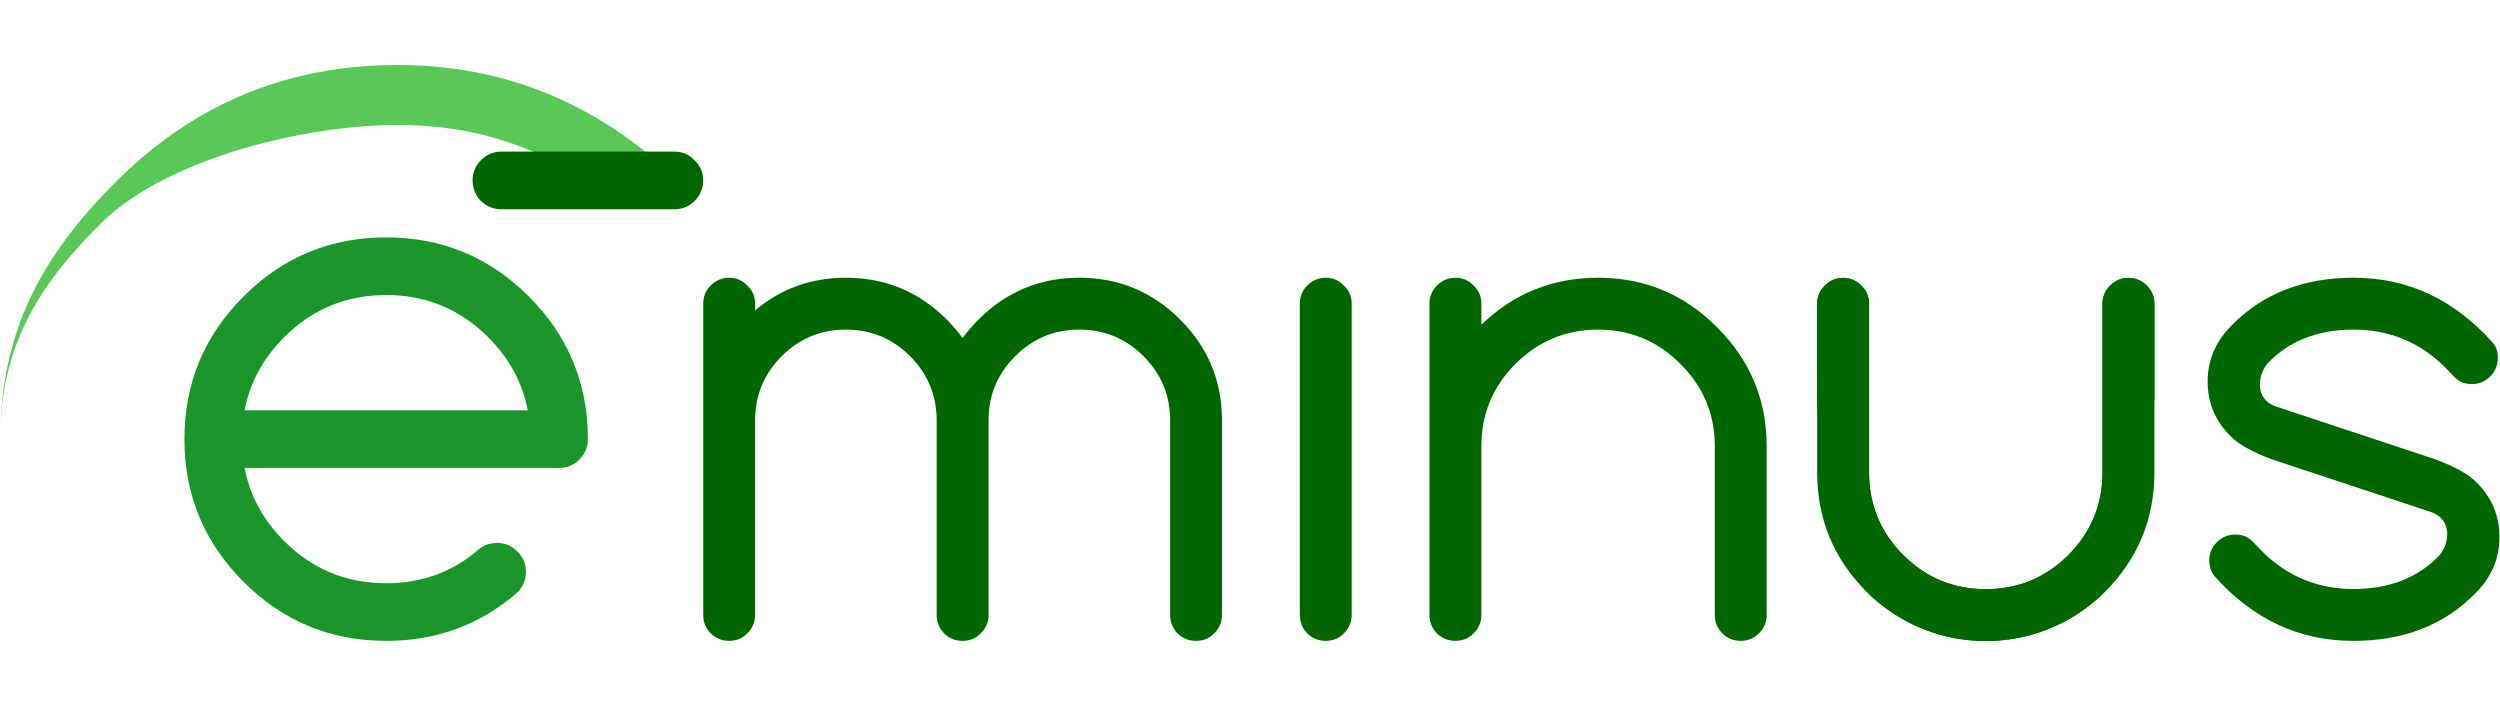 <?xml version="1.0" encoding="UTF-8" standalone="no"?>
<!-- Created with Inkscape (http://www.inkscape.org/) -->

<svg
   xmlns:dc="http://purl.org/dc/elements/1.1/"
   xmlns:cc="http://creativecommons.org/ns#"
   xmlns:rdf="http://www.w3.org/1999/02/22-rdf-syntax-ns#"
   xmlns:svg="http://www.w3.org/2000/svg"
   xmlns="http://www.w3.org/2000/svg"
   xmlns:sodipodi="http://sodipodi.sourceforge.net/DTD/sodipodi-0.dtd"
   xmlns:inkscape="http://www.inkscape.org/namespaces/inkscape"
   sodipodi:docname="eminus.svg"
   width="294mm"
   height="83mm"
   viewBox="0 0 1041.733 294.095"
   id="svg2"
   version="1.1"
   inkscape:version="0.91 r13725">
  <sodipodi:namedview
     id="base"
     pagecolor="#ffffff"
     bordercolor="#666666"
     borderopacity="1.0"
     inkscape:pageopacity="0.0"
     inkscape:pageshadow="2"
     inkscape:zoom="0.50000001"
     inkscape:cx="205.81504"
     inkscape:cy="164.59163"
     inkscape:document-units="px"
     inkscape:current-layer="text4411"
     showgrid="false"
     showguides="true"
     inkscape:window-width="1301"
     inkscape:window-height="744"
     inkscape:window-x="65"
     inkscape:window-y="24"
     inkscape:window-maximized="1"
     width="51mm" />
  <defs
     id="defs4" />
  <g
     inkscape:label="Layer 1"
     inkscape:groupmode="layer"
     id="layer1"
     transform="translate(0,-758.268)">
    <g
       style="font-style:normal;font-variant:normal;font-weight:normal;font-stretch:normal;font-size:50px;line-height:125%;font-family:Comfortaa;-inkscape-font-specification:Comfortaa;letter-spacing:0px;word-spacing:0px;fill:#006700;fill-opacity:1;stroke:none;stroke-width:1px;stroke-linecap:butt;stroke-linejoin:miter;stroke-opacity:1"
       id="text4142"
       transform="matrix(5.534,0,0,5.534,-812.325,-2155.903)">
      <path
         d="m 309.007,556.709 c 0,0.537 -1.584,0.596 -1.975,0.987 -0.374,0.374 0.369,2.897 -0.168,2.897 -0.537,0 0.767,3.096 0.376,2.721 -0.374,-0.391 -1.999,2.807 -2.014,3.343 l -0.126,4.663 c -2.441,2.36 -5.631,3.554 -8.789,3.54 -3.24,-0.014 -6.494,-1.237 -8.984,-3.711 -2.474,-2.49 -3.711,-5.485 -3.711,-8.984 l 0,-12.695 c 0,-0.537 0.187,-0.993 0.562,-1.367 0.391,-0.391 0.855,-0.586 1.392,-0.586 0.537,0 0.993,0.195 1.367,0.586 0.391,0.374 0.586,0.83 0.586,1.367 l 0,12.695 c 0,2.425 0.854,4.5 2.563,6.226 1.725,1.709 3.8,2.563 6.226,2.563 2.425,0 4.492,-0.854 6.201,-2.563 1.725,-1.725 2.588,-3.8 2.588,-6.226 l 0,-12.695 c 0,-0.537 0.187,-0.993 0.562,-1.367 0.391,-0.391 0.854,-0.586 1.392,-0.586 0.537,0 0.993,0.195 1.367,0.586 0.391,0.374 0.586,0.83 0.586,1.367 z"
         id="path4302"
         inkscape:connector-curvature="0"
         sodipodi:nodetypes="ssscscacsssscsscsssssscss"
         style="fill:#006700;fill-opacity:1" />
      <path
         style="font-style:normal;font-variant:normal;font-weight:normal;font-stretch:normal;font-size:50px;line-height:125%;font-family:Comfortaa;-inkscape-font-specification:Comfortaa;letter-spacing:0px;word-spacing:0px;fill:#006700;fill-opacity:1;stroke:none;stroke-width:1px;stroke-linecap:butt;stroke-linejoin:miter;stroke-opacity:1"
         d="m 283.616,556.909 c 0,0.537 0.686,8.831 1.077,9.222 0.374,0.374 0.339,2.615 0.876,2.615 0.537,0 0.51,0.84 0.901,0.465 0.374,-0.391 0.213,0.889 0.517,1.332 l 0.536,0.779 c 2.441,2.36 5.631,3.554 8.789,3.54 3.24,-0.014 6.494,-1.237 8.984,-3.711 2.474,-2.49 3.711,-5.485 3.711,-8.984 l 0,-12.695 c 0,-0.537 -0.187,-0.993 -0.562,-1.367 -0.391,-0.391 -0.855,-0.586 -1.392,-0.586 -0.537,0 -0.993,0.195 -1.367,0.586 -0.391,0.374 -0.586,0.83 -0.586,1.367 l 0,12.695 c 0,2.425 -0.854,4.5 -2.563,6.226 -1.725,1.709 -3.8,2.563 -6.226,2.563 -2.425,0 -4.492,-0.854 -6.201,-2.563 -1.725,-1.725 -2.588,-3.8 -2.588,-6.226 l 0,-12.695 c 0,-0.537 -0.187,-0.993 -0.562,-1.367 -0.391,-0.391 -0.854,-0.586 -1.392,-0.586 -0.537,0 -0.993,0.195 -1.367,0.586 -0.391,0.374 -0.586,0.83 -0.586,1.367 z"
         id="path4302-3"
         inkscape:connector-curvature="0"
         sodipodi:nodetypes="ssscscacsssscsscsssssscss" />
    </g>
    <g
       style="font-style:normal;font-weight:normal;font-size:50px;line-height:125%;font-family:sans-serif;letter-spacing:0px;word-spacing:0px;fill:#000000;fill-opacity:1;stroke:none;stroke-width:1px;stroke-linecap:butt;stroke-linejoin:miter;stroke-opacity:1"
       id="text4411">
      <g
         style="font-style:normal;font-variant:normal;font-weight:300;font-stretch:normal;font-size:80px;line-height:125%;font-family:Comfortaa;-inkscape-font-specification:'Comfortaa Light';letter-spacing:0px;word-spacing:0px;fill:#59c859;fill-opacity:1;stroke:none;stroke-width:1px;stroke-linecap:butt;stroke-linejoin:miter;stroke-opacity:1"
         id="text4152"
         transform="matrix(6.195,0,0,6.948,-957.314,-2892.213)">
        <path
           style="fill:#59c859;fill-opacity:1"
           d="m 154.551,551.754 c 0,-6.449 2.753,-11.028 7.932,-15.588 5.201,-4.579 11.465,-6.868 18.79,-6.868 6.308,0 11.918,1.773 16.832,5.319 0.398,0.351 0.598,0.779 0.598,1.286 0,0.487 -0.199,0.906 -0.598,1.257 -0.398,0.351 -0.874,0.526 -1.428,0.526 -0.575,0 -1.14,-0.234 -1.693,-0.701 -3.829,-2.728 -8.399,-4.092 -13.711,-4.092 -6.197,0 -15.517,1.997 -19.922,5.874 -4.382,3.858 -6.801,7.531 -6.801,12.987"
           id="path4157"
           inkscape:connector-curvature="0"
           sodipodi:nodetypes="csscscscssc" />
      </g>
      <path
         d="m 219.905,929.238 q -3.302,-17.259 -16.513,-30.473 -17.564,-17.561 -42.483,-17.561 -24.919,0 -42.483,17.561 -13.21,13.214 -16.513,30.473 l 117.992,0 z m -12.76,55.252 q 4.954,0 8.407,3.599 3.603,3.454 3.603,8.41 0,4.942 -3.453,8.55 -23.268,20.265 -54.793,20.265 -34.827,0 -59.446,-24.621 -24.619,-24.617 -24.619,-59.445 0,-34.823 24.619,-59.447 24.619,-24.616 59.446,-24.616 34.827,0 59.447,24.616 24.619,24.624 24.619,59.447 0,4.929 -3.603,8.552 -3.453,3.458 -8.407,3.458 l -131.052,0 q 3.303,17.262 16.513,30.469 17.564,17.575 42.483,17.575 22.518,0 38.73,-14.271 3.303,-2.542 7.506,-2.542 z"
         style="font-style:normal;font-variant:normal;font-weight:normal;font-stretch:normal;font-family:Comfortaa;-inkscape-font-specification:Comfortaa;fill:#1a962b;fill-opacity:1;stroke:none;stroke-opacity:1"
         id="path4418"
         inkscape:connector-curvature="0" />
      <path
         d="m 314.644,1014.506 q 0,4.465 -3.243,7.686 -3.107,3.122 -7.566,3.122 -4.458,0 -7.701,-3.122 -3.108,-3.222 -3.108,-7.686 l 0,-129.703 q 0,-4.453 3.108,-7.563 3.242,-3.245 7.701,-3.245 4.458,0 7.566,3.245 3.243,3.11 3.243,7.563 l 0,2.838 q 16.078,-13.645 37.829,-13.645 24.589,0 42.017,17.426 3.648,3.658 6.62,7.704 2.972,-4.046 6.62,-7.704 17.429,-17.426 42.018,-17.426 24.589,0 42.017,17.426 17.428,17.434 17.428,42.023 l 0,81.062 q 0,4.465 -3.242,7.686 -3.107,3.122 -7.566,3.122 -4.458,0 -7.701,-3.122 -3.107,-3.222 -3.107,-7.686 l 0,-81.062 q 0,-15.673 -11.079,-26.755 -11.079,-11.077 -26.751,-11.077 -15.672,0 -26.751,11.077 -11.078,11.083 -11.078,26.755 l 0,81.062 q 0,4.465 -3.242,7.686 -3.108,3.122 -7.566,3.122 -4.459,0 -7.701,-3.122 -3.107,-3.222 -3.107,-7.686 l 0,-81.062 q 0,-15.673 -11.08,-26.755 -11.078,-11.077 -26.75,-11.077 -15.673,0 -26.751,11.077 -11.079,11.083 -11.079,26.755 l 0,81.062 z"
         style="font-style:normal;font-variant:normal;font-weight:normal;font-stretch:normal;font-family:Comfortaa;-inkscape-font-specification:Comfortaa;fill:#006700;fill-opacity:1;stroke:none;stroke-opacity:1"
         id="path4420"
         inkscape:connector-curvature="0" />
      <path
         style="font-style:normal;font-variant:normal;font-weight:normal;font-stretch:normal;font-family:Comfortaa;-inkscape-font-specification:Comfortaa;fill:#006700;fill-opacity:1;stroke:none;stroke-opacity:1"
         d="m 541.619,884.803 c 0,-2.972 1.035,-5.493 3.107,-7.563 2.162,-2.163 4.728,-3.245 7.7,-3.245 2.973,0 5.495,1.082 7.567,3.245 2.161,2.069 3.242,4.591 3.242,7.563 l 0,129.703 c 0,2.968 -1.081,5.547 -3.242,7.686 -2.073,2.081 -4.594,3.122 -7.567,3.122 -2.972,0 -5.538,-1.04 -7.7,-3.122 -2.072,-2.139 -3.107,-4.718 -3.107,-7.686 z"
         id="path4422"
         inkscape:connector-curvature="0" />
      <path
         d="m 595.661,884.803 q 0,-4.453 3.108,-7.563 3.242,-3.245 7.7,-3.245 4.459,0 7.566,3.245 3.242,3.11 3.242,7.563 l 0,8.789 q 20.266,-19.597 48.637,-19.597 29.047,0 49.583,20.673 20.667,20.534 20.667,49.581 l 0,70.257 q 0,4.465 -3.239,7.686 -3.109,3.122 -7.566,3.122 -4.459,0 -7.701,-3.122 -3.108,-3.222 -3.108,-7.686 l 0,-70.257 q 0,-20.129 -14.32,-34.321 -14.187,-14.317 -34.317,-14.317 -20.131,0 -34.452,14.317 -14.186,14.191 -14.186,34.321 l 0,70.257 q 0,4.465 -3.242,7.686 -3.108,3.122 -7.566,3.122 -4.458,0 -7.7,-3.122 -3.108,-3.222 -3.108,-7.686 l 0,-129.703 z"
         style="font-style:normal;font-variant:normal;font-weight:normal;font-stretch:normal;font-family:Comfortaa;-inkscape-font-specification:Comfortaa;fill:#006700;fill-opacity:1;stroke:none;stroke-opacity:1"
         id="path4424"
         inkscape:connector-curvature="0" />
      <path
         style="font-style:normal;font-variant:normal;font-weight:normal;font-stretch:normal;font-family:Comfortaa;-inkscape-font-specification:Comfortaa;fill:#006700;fill-opacity:1;stroke:none;stroke-opacity:1"
         d="m 208.947,845.46 q -4.954,0 -8.556,-3.443 -3.453,-3.607 -3.453,-8.561 0,-4.959 3.453,-8.409 3.603,-3.603 8.556,-3.603 l 72.055,0 q 4.954,0 8.407,3.603 3.603,3.45 3.603,8.409 0,4.954 -3.603,8.561 -3.453,3.443 -8.407,3.443 l -72.055,0 z"
         id="path4426"
         inkscape:connector-curvature="0" />
      <path
         d="m 946.662,949.651 q -12.295,-4.582 -17.158,-9.59 -9.593,-9.463 -9.593,-22.834 0,-13.373 9.998,-23.368 19.456,-19.863 50.8,-19.863 33.912,0 58.094,27.159 2.162,2.563 2.028,6.354 0,4.45 -3.243,7.695 -3.107,3.112 -7.566,3.112 -4.459,0 -7.159,-2.84 -2.706,-2.841 -3.921,-4.053 -15.806,-15.81 -38.234,-15.81 -22.427,0 -35.803,14.059 -3.242,3.914 -3.242,9.319 0.404,6.349 6.621,8.641 l 66.471,22.02 q 12.294,4.599 17.159,9.598 9.592,9.459 9.592,22.828 0,13.383 -9.998,23.382 -19.455,19.856 -50.799,19.856 -34.046,0 -58.095,-27.149 -2.026,-2.844 -2.026,-6.356 0,-4.458 3.107,-7.563 3.243,-3.25 7.7,-3.25 4.459,0 7.161,2.841 2.702,2.845 3.917,4.047 15.808,15.811 38.235,15.811 22.428,0 35.803,-14.042 3.242,-3.914 3.242,-9.327 -0.404,-6.349 -6.62,-8.656 L 946.662,949.651 Z"
         style="font-style:normal;font-variant:normal;font-weight:normal;font-stretch:normal;font-family:Comfortaa;-inkscape-font-specification:Comfortaa;fill:#006700;fill-opacity:1;stroke:none;stroke-opacity:1"
         id="path4428"
         inkscape:connector-curvature="0" />
    </g>
  </g>
</svg>
